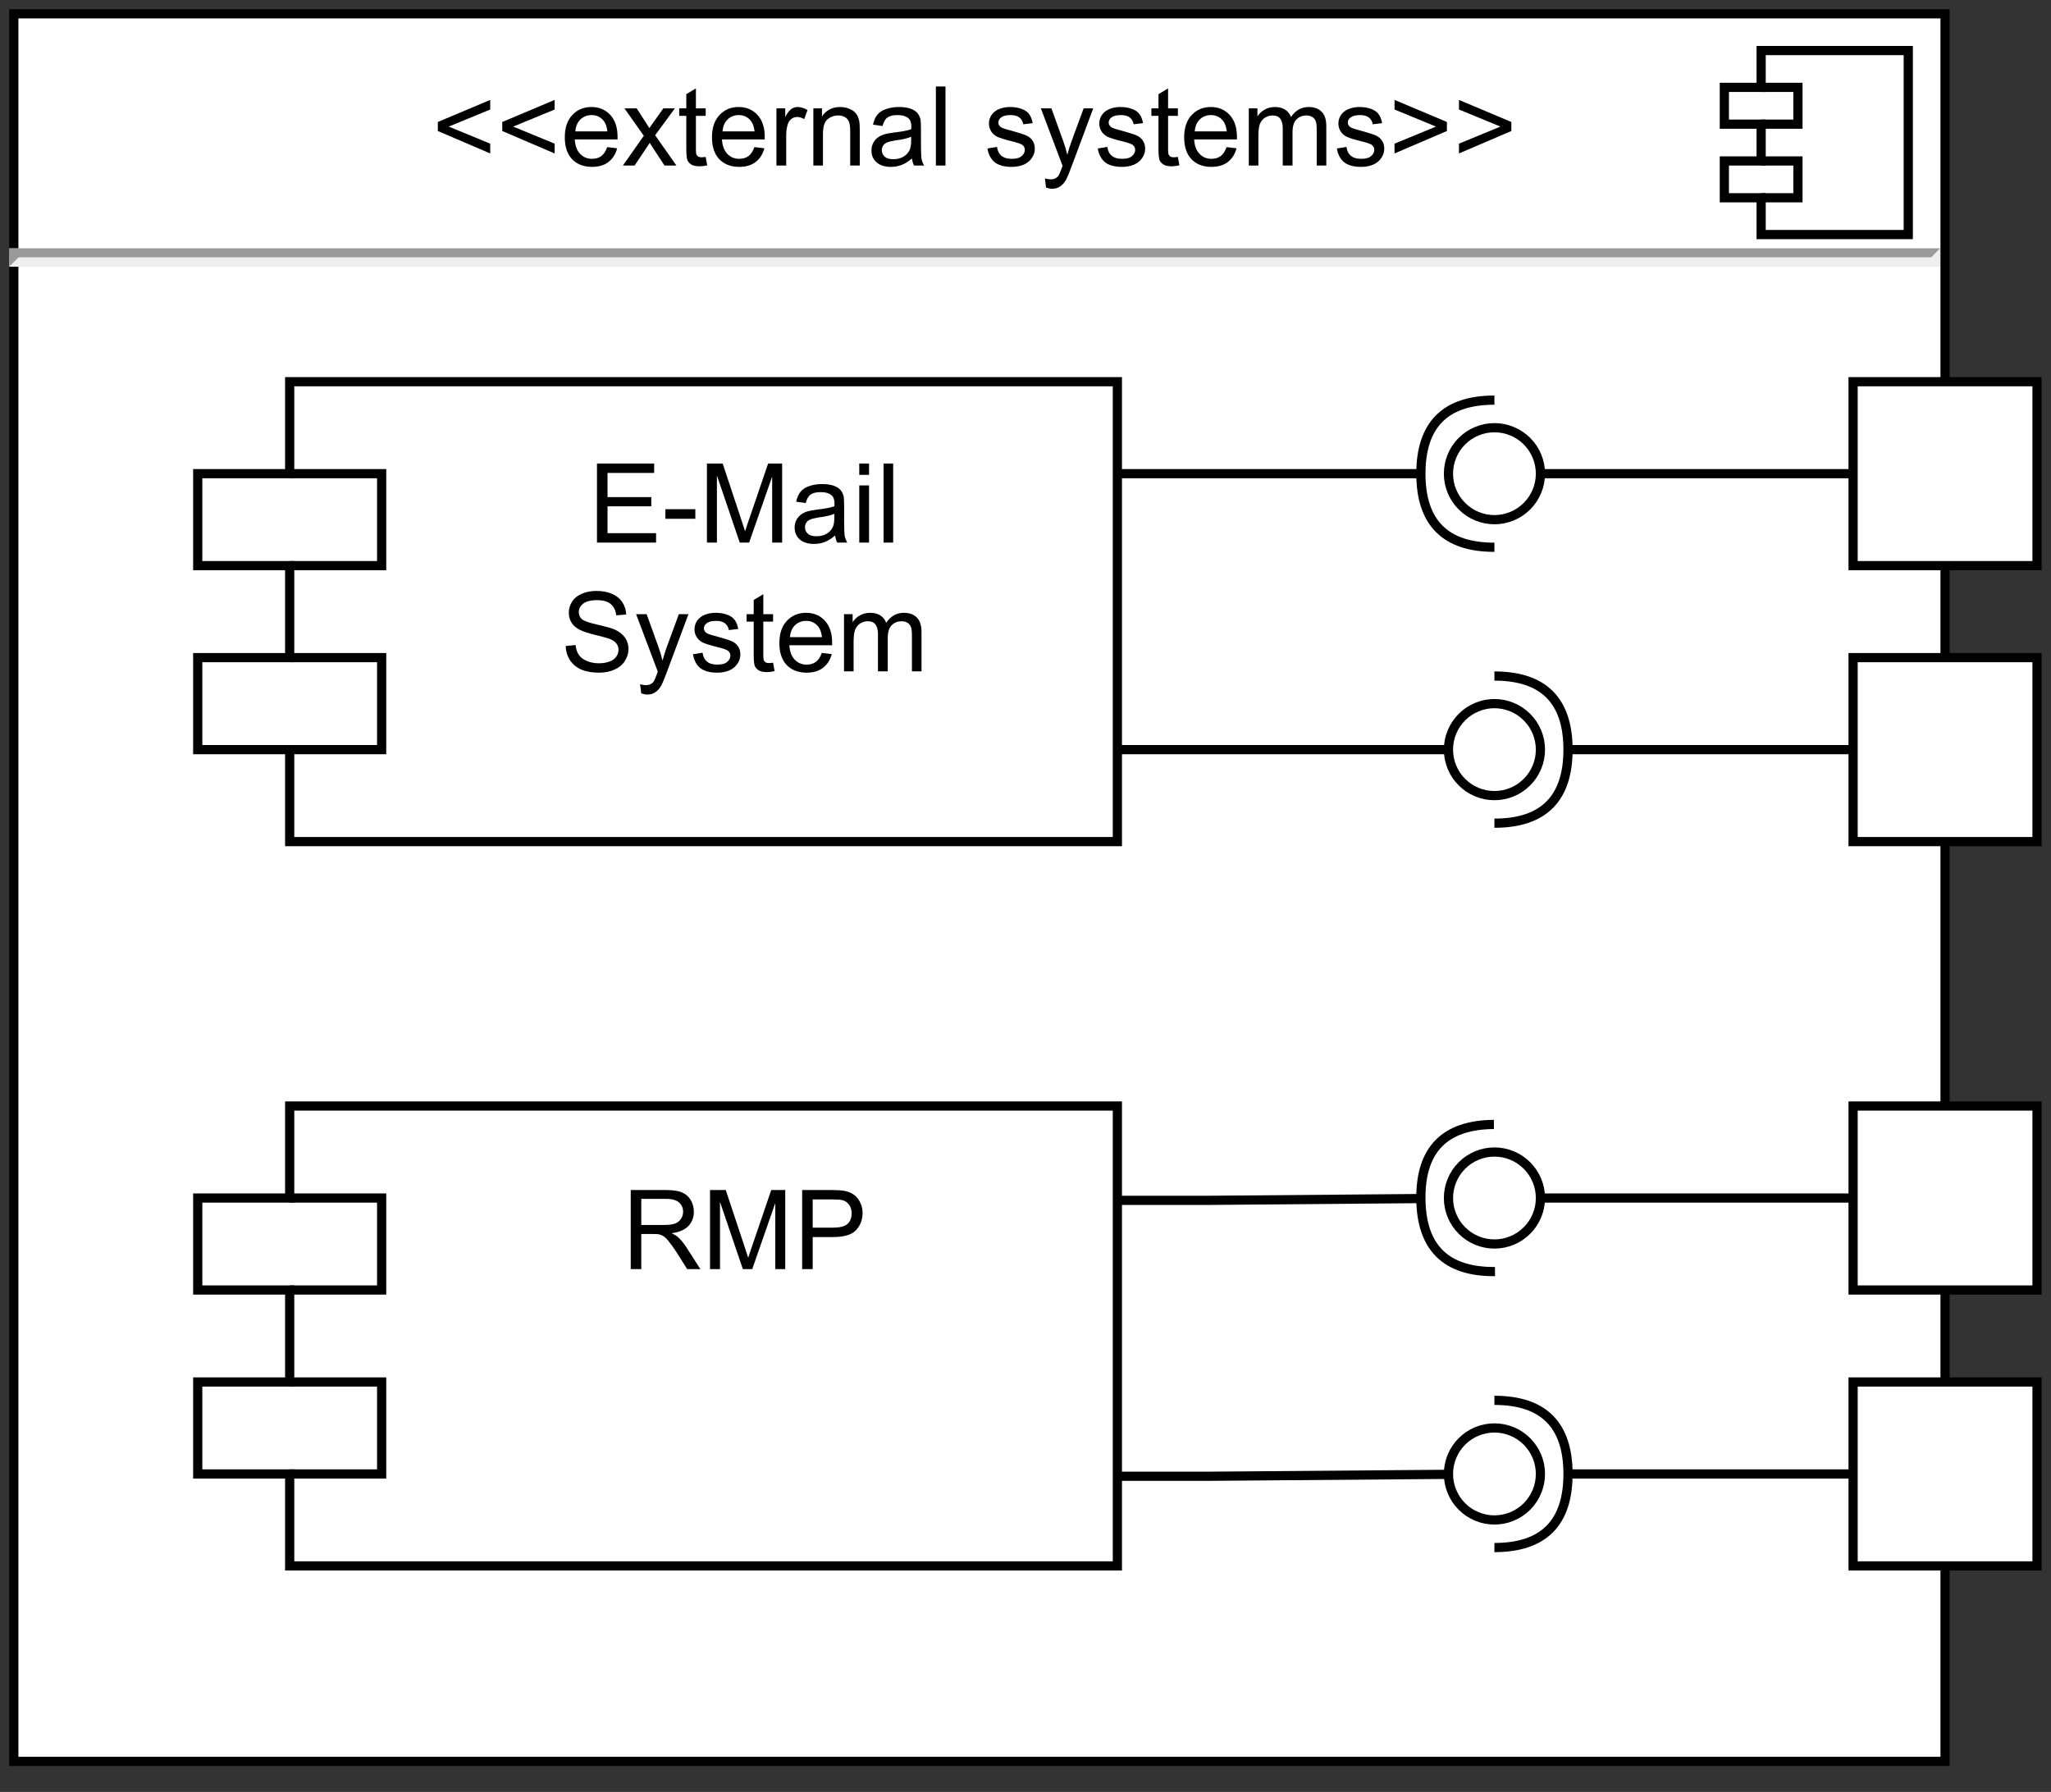 <?xml version="1.0" encoding="UTF-8" standalone="no"?>
<svg 
   width="167.04pt"
   height="145.92pt"
   viewBox="0 0 167.04 145.92"
   version="1.1"
   id="svg227"
   xmlns:xlink="http://www.w3.org/1999/xlink"
   xmlns="http://www.w3.org/2000/svg"
   xmlns:svg="http://www.w3.org/2000/svg" content="%3Cmxfile%20host%3D%22app.diagrams.net%22%20modified%3D%222024-01-05T20%3A34%3A56.061Z%22%20agent%3D%22Mozilla%2F5.0%20(X11%3B%20Linux%20x86_64)%20AppleWebKit%2F537.36%20(KHTML%2C%20like%20Gecko)%20Chrome%2F120.0.0.0%20Safari%2F537.36%22%20etag%3D%22hihdWule4SpcJkBmGmkL%22%20version%3D%2222.1.17%22%20type%3D%22device%22%3E%20%20%20%3Cdiagram%20name%3D%22ExternalSystems%22%20id%3D%22wV3YxaSbF1yN8p7fpMe3%22%3E%20%20%20%20%20%3CmxGraphModel%20dx%3D%223061%22%20dy%3D%224492%22%20grid%3D%221%22%20gridSize%3D%2210%22%20guides%3D%221%22%20tooltips%3D%221%22%20connect%3D%221%22%20arrows%3D%221%22%20fold%3D%221%22%20page%3D%220%22%20pageScale%3D%221%22%20pageWidth%3D%22827%22%20pageHeight%3D%221169%22%20math%3D%220%22%20shadow%3D%220%22%3E%20%20%20%20%20%20%20%3Croot%3E%20%20%20%20%20%20%20%20%20%3CmxCell%20id%3D%22YeCNBaTW9B_k-ZRJc_-8-0%22%20%2F%3E%20%20%20%20%20%20%20%20%20%3CmxCell%20id%3D%22YeCNBaTW9B_k-ZRJc_-8-1%22%20parent%3D%22YeCNBaTW9B_k-ZRJc_-8-0%22%20%2F%3E%20%20%20%20%20%20%20%20%20%3CmxCell%20id%3D%22YeCNBaTW9B_k-ZRJc_-8-2%22%20value%3D%22%26lt%3Bp%20style%3D%26quot%3Bmargin%3A0px%3Bmargin-top%3A6px%3Btext-align%3Acenter%3B%26quot%3B%26gt%3B%26amp%3Blt%3B%26amp%3Blt%3Bexternal%20systems%26amp%3Bgt%3B%26amp%3Bgt%3B%26lt%3B%2Fp%26gt%3B%26lt%3Bhr%26gt%3B%26lt%3Bp%20style%3D%26quot%3Bmargin%3A0px%3Bmargin-left%3A8px%3B%26quot%3B%26gt%3B%26lt%3Bbr%26gt%3B%26lt%3B%2Fp%26gt%3B%22%20style%3D%22align%3Dleft%3Boverflow%3Dfill%3Bhtml%3D1%3BdropTarget%3D0%3BwhiteSpace%3Dwrap%3B%22%20vertex%3D%221%22%20parent%3D%22YeCNBaTW9B_k-ZRJc_-8-1%22%3E%20%20%20%20%20%20%20%20%20%20%20%3CmxGeometry%20x%3D%22-770%22%20y%3D%22-1740%22%20width%3D%22210%22%20height%3D%22190%22%20as%3D%22geometry%22%20%2F%3E%20%20%20%20%20%20%20%20%20%3C%2FmxCell%3E%20%20%20%20%20%20%20%20%20%3CmxCell%20id%3D%22YeCNBaTW9B_k-ZRJc_-8-3%22%20value%3D%22%22%20style%3D%22shape%3Dcomponent%3BjettyWidth%3D8%3BjettyHeight%3D4%3B%22%20vertex%3D%221%22%20parent%3D%22YeCNBaTW9B_k-ZRJc_-8-2%22%3E%20%20%20%20%20%20%20%20%20%20%20%3CmxGeometry%20x%3D%221%22%20width%3D%2220%22%20height%3D%2220%22%20relative%3D%221%22%20as%3D%22geometry%22%3E%20%20%20%20%20%20%20%20%20%20%20%20%20%3CmxPoint%20x%3D%22-24%22%20y%3D%224%22%20as%3D%22offset%22%20%2F%3E%20%20%20%20%20%20%20%20%20%20%20%3C%2FmxGeometry%3E%20%20%20%20%20%20%20%20%20%3C%2FmxCell%3E%20%20%20%20%20%20%20%20%20%3CmxCell%20id%3D%22YeCNBaTW9B_k-ZRJc_-8-4%22%20value%3D%22RMP%22%20style%3D%22shape%3Dmodule%3Balign%3Dleft%3BspacingLeft%3D20%3Balign%3Dcenter%3BverticalAlign%3Dtop%3BwhiteSpace%3Dwrap%3Bhtml%3D1%3B%22%20vertex%3D%221%22%20parent%3D%22YeCNBaTW9B_k-ZRJc_-8-1%22%3E%20%20%20%20%20%20%20%20%20%20%20%3CmxGeometry%20x%3D%22-750%22%20y%3D%22-1621.25%22%20width%3D%22100%22%20height%3D%2250%22%20as%3D%22geometry%22%20%2F%3E%20%20%20%20%20%20%20%20%20%3C%2FmxCell%3E%20%20%20%20%20%20%20%20%20%3CmxCell%20id%3D%22YeCNBaTW9B_k-ZRJc_-8-5%22%20value%3D%22E-Mail%20%26lt%3Bbr%26gt%3BSystem%22%20style%3D%22shape%3Dmodule%3Balign%3Dleft%3BspacingLeft%3D20%3Balign%3Dcenter%3BverticalAlign%3Dtop%3BwhiteSpace%3Dwrap%3Bhtml%3D1%3B%22%20vertex%3D%221%22%20parent%3D%22YeCNBaTW9B_k-ZRJc_-8-1%22%3E%20%20%20%20%20%20%20%20%20%20%20%3CmxGeometry%20x%3D%22-750%22%20y%3D%22-1700%22%20width%3D%22100%22%20height%3D%2250%22%20as%3D%22geometry%22%20%2F%3E%20%20%20%20%20%20%20%20%20%3C%2FmxCell%3E%20%20%20%20%20%20%20%20%20%3CmxCell%20id%3D%22YeCNBaTW9B_k-ZRJc_-8-6%22%20value%3D%22%22%20style%3D%22rounded%3D0%3BwhiteSpace%3Dwrap%3Bhtml%3D1%3B%22%20vertex%3D%221%22%20parent%3D%22YeCNBaTW9B_k-ZRJc_-8-1%22%3E%20%20%20%20%20%20%20%20%20%20%20%3CmxGeometry%20x%3D%22-570%22%20y%3D%22-1621.25%22%20width%3D%2220%22%20height%3D%2220%22%20as%3D%22geometry%22%20%2F%3E%20%20%20%20%20%20%20%20%20%3C%2FmxCell%3E%20%20%20%20%20%20%20%20%20%3CmxCell%20id%3D%22YeCNBaTW9B_k-ZRJc_-8-7%22%20value%3D%22%22%20style%3D%22rounded%3D0%3BwhiteSpace%3Dwrap%3Bhtml%3D1%3B%22%20vertex%3D%221%22%20parent%3D%22YeCNBaTW9B_k-ZRJc_-8-1%22%3E%20%20%20%20%20%20%20%20%20%20%20%3CmxGeometry%20x%3D%22-570%22%20y%3D%22-1700%22%20width%3D%2220%22%20height%3D%2220%22%20as%3D%22geometry%22%20%2F%3E%20%20%20%20%20%20%20%20%20%3C%2FmxCell%3E%20%20%20%20%20%20%20%20%20%3CmxCell%20id%3D%22YeCNBaTW9B_k-ZRJc_-8-8%22%20value%3D%22%22%20style%3D%22rounded%3D0%3BorthogonalLoop%3D1%3BjettySize%3Dauto%3Bhtml%3D1%3BendArrow%3DhalfCircle%3BendFill%3D0%3BendSize%3D6%3BstrokeWidth%3D1%3Bsketch%3D0%3BedgeStyle%3DorthogonalEdgeStyle%3B%22%20edge%3D%221%22%20parent%3D%22YeCNBaTW9B_k-ZRJc_-8-1%22%20source%3D%22YeCNBaTW9B_k-ZRJc_-8-5%22%20target%3D%22YeCNBaTW9B_k-ZRJc_-8-10%22%3E%20%20%20%20%20%20%20%20%20%20%20%3CmxGeometry%20relative%3D%221%22%20as%3D%22geometry%22%3E%20%20%20%20%20%20%20%20%20%20%20%20%20%3CmxPoint%20x%3D%22-580%22%20y%3D%22-1675%22%20as%3D%22sourcePoint%22%20%2F%3E%20%20%20%20%20%20%20%20%20%20%20%20%20%3CArray%20as%3D%22points%22%3E%20%20%20%20%20%20%20%20%20%20%20%20%20%20%20%3CmxPoint%20x%3D%22-640%22%20y%3D%22-1690%22%20%2F%3E%20%20%20%20%20%20%20%20%20%20%20%20%20%20%20%3CmxPoint%20x%3D%22-640%22%20y%3D%22-1690%22%20%2F%3E%20%20%20%20%20%20%20%20%20%20%20%20%20%3C%2FArray%3E%20%20%20%20%20%20%20%20%20%20%20%3C%2FmxGeometry%3E%20%20%20%20%20%20%20%20%20%3C%2FmxCell%3E%20%20%20%20%20%20%20%20%20%3CmxCell%20id%3D%22YeCNBaTW9B_k-ZRJc_-8-9%22%20value%3D%22%22%20style%3D%22rounded%3D0%3BorthogonalLoop%3D1%3BjettySize%3Dauto%3Bhtml%3D1%3BendArrow%3Doval%3BendFill%3D0%3Bsketch%3D0%3BsourcePerimeterSpacing%3D0%3BtargetPerimeterSpacing%3D0%3BendSize%3D10%3B%22%20edge%3D%221%22%20parent%3D%22YeCNBaTW9B_k-ZRJc_-8-1%22%20source%3D%22YeCNBaTW9B_k-ZRJc_-8-7%22%20target%3D%22YeCNBaTW9B_k-ZRJc_-8-10%22%3E%20%20%20%20%20%20%20%20%20%20%20%3CmxGeometry%20relative%3D%221%22%20as%3D%22geometry%22%3E%20%20%20%20%20%20%20%20%20%20%20%20%20%3CmxPoint%20x%3D%22-620%22%20y%3D%22-1675%22%20as%3D%22sourcePoint%22%20%2F%3E%20%20%20%20%20%20%20%20%20%20%20%3C%2FmxGeometry%3E%20%20%20%20%20%20%20%20%20%3C%2FmxCell%3E%20%20%20%20%20%20%20%20%20%3CmxCell%20id%3D%22YeCNBaTW9B_k-ZRJc_-8-10%22%20value%3D%22%22%20style%3D%22ellipse%3BwhiteSpace%3Dwrap%3Bhtml%3D1%3Balign%3Dcenter%3Baspect%3Dfixed%3BfillColor%3Dnone%3BstrokeColor%3Dnone%3Bresizable%3D0%3Bperimeter%3DcenterPerimeter%3Brotatable%3D0%3BallowArrows%3D0%3Bpoints%3D%5B%5D%3BoutlineConnect%3D1%3B%22%20vertex%3D%221%22%20parent%3D%22YeCNBaTW9B_k-ZRJc_-8-1%22%3E%20%20%20%20%20%20%20%20%20%20%20%3CmxGeometry%20x%3D%22-614%22%20y%3D%22-1695%22%20width%3D%2210%22%20height%3D%2210%22%20as%3D%22geometry%22%20%2F%3E%20%20%20%20%20%20%20%20%20%3C%2FmxCell%3E%20%20%20%20%20%20%20%20%20%3CmxCell%20id%3D%22YeCNBaTW9B_k-ZRJc_-8-11%22%20value%3D%22%22%20style%3D%22rounded%3D0%3BwhiteSpace%3Dwrap%3Bhtml%3D1%3B%22%20vertex%3D%221%22%20parent%3D%22YeCNBaTW9B_k-ZRJc_-8-1%22%3E%20%20%20%20%20%20%20%20%20%20%20%3CmxGeometry%20x%3D%22-570%22%20y%3D%22-1670%22%20width%3D%2220%22%20height%3D%2220%22%20as%3D%22geometry%22%20%2F%3E%20%20%20%20%20%20%20%20%20%3C%2FmxCell%3E%20%20%20%20%20%20%20%20%20%3CmxCell%20id%3D%22YeCNBaTW9B_k-ZRJc_-8-12%22%20value%3D%22%22%20style%3D%22rounded%3D0%3BwhiteSpace%3Dwrap%3Bhtml%3D1%3B%22%20vertex%3D%221%22%20parent%3D%22YeCNBaTW9B_k-ZRJc_-8-1%22%3E%20%20%20%20%20%20%20%20%20%20%20%3CmxGeometry%20x%3D%22-570%22%20y%3D%22-1591.25%22%20width%3D%2220%22%20height%3D%2220%22%20as%3D%22geometry%22%20%2F%3E%20%20%20%20%20%20%20%20%20%3C%2FmxCell%3E%20%20%20%20%20%20%20%20%20%3CmxCell%20id%3D%22YeCNBaTW9B_k-ZRJc_-8-13%22%20value%3D%22%22%20style%3D%22rounded%3D0%3BorthogonalLoop%3D1%3BjettySize%3Dauto%3Bhtml%3D1%3BendArrow%3DhalfCircle%3BendFill%3D0%3BendSize%3D6%3BstrokeWidth%3D1%3Bsketch%3D0%3B%22%20edge%3D%221%22%20parent%3D%22YeCNBaTW9B_k-ZRJc_-8-1%22%20source%3D%22YeCNBaTW9B_k-ZRJc_-8-11%22%20target%3D%22YeCNBaTW9B_k-ZRJc_-8-15%22%3E%20%20%20%20%20%20%20%20%20%20%20%3CmxGeometry%20relative%3D%221%22%20as%3D%22geometry%22%3E%20%20%20%20%20%20%20%20%20%20%20%20%20%3CmxPoint%20x%3D%22-579%22%20y%3D%22-1660%22%20as%3D%22sourcePoint%22%20%2F%3E%20%20%20%20%20%20%20%20%20%20%20%3C%2FmxGeometry%3E%20%20%20%20%20%20%20%20%20%3C%2FmxCell%3E%20%20%20%20%20%20%20%20%20%3CmxCell%20id%3D%22YeCNBaTW9B_k-ZRJc_-8-14%22%20value%3D%22%22%20style%3D%22rounded%3D0%3BorthogonalLoop%3D1%3BjettySize%3Dauto%3Bhtml%3D1%3BendArrow%3Doval%3BendFill%3D0%3Bsketch%3D0%3BsourcePerimeterSpacing%3D0%3BtargetPerimeterSpacing%3D0%3BendSize%3D10%3BedgeStyle%3DorthogonalEdgeStyle%3B%22%20edge%3D%221%22%20parent%3D%22YeCNBaTW9B_k-ZRJc_-8-1%22%20source%3D%22YeCNBaTW9B_k-ZRJc_-8-5%22%20target%3D%22YeCNBaTW9B_k-ZRJc_-8-15%22%3E%20%20%20%20%20%20%20%20%20%20%20%3CmxGeometry%20relative%3D%221%22%20as%3D%22geometry%22%3E%20%20%20%20%20%20%20%20%20%20%20%20%20%3CmxPoint%20x%3D%22-619%22%20y%3D%22-1660%22%20as%3D%22sourcePoint%22%20%2F%3E%20%20%20%20%20%20%20%20%20%20%20%20%20%3CArray%20as%3D%22points%22%3E%20%20%20%20%20%20%20%20%20%20%20%20%20%20%20%3CmxPoint%20x%3D%22-640%22%20y%3D%22-1660%22%20%2F%3E%20%20%20%20%20%20%20%20%20%20%20%20%20%20%20%3CmxPoint%20x%3D%22-640%22%20y%3D%22-1660%22%20%2F%3E%20%20%20%20%20%20%20%20%20%20%20%20%20%3C%2FArray%3E%20%20%20%20%20%20%20%20%20%20%20%3C%2FmxGeometry%3E%20%20%20%20%20%20%20%20%20%3C%2FmxCell%3E%20%20%20%20%20%20%20%20%20%3CmxCell%20id%3D%22YeCNBaTW9B_k-ZRJc_-8-15%22%20value%3D%22%22%20style%3D%22ellipse%3BwhiteSpace%3Dwrap%3Bhtml%3D1%3Balign%3Dcenter%3Baspect%3Dfixed%3BfillColor%3Dnone%3BstrokeColor%3Dnone%3Bresizable%3D0%3Bperimeter%3DcenterPerimeter%3Brotatable%3D0%3BallowArrows%3D0%3Bpoints%3D%5B%5D%3BoutlineConnect%3D1%3B%22%20vertex%3D%221%22%20parent%3D%22YeCNBaTW9B_k-ZRJc_-8-1%22%3E%20%20%20%20%20%20%20%20%20%20%20%3CmxGeometry%20x%3D%22-614%22%20y%3D%22-1665%22%20width%3D%2210%22%20height%3D%2210%22%20as%3D%22geometry%22%20%2F%3E%20%20%20%20%20%20%20%20%20%3C%2FmxCell%3E%20%20%20%20%20%20%20%20%20%3CmxCell%20id%3D%22YeCNBaTW9B_k-ZRJc_-8-16%22%20value%3D%22%22%20style%3D%22rounded%3D0%3BorthogonalLoop%3D1%3BjettySize%3Dauto%3Bhtml%3D1%3BendArrow%3DhalfCircle%3BendFill%3D0%3BendSize%3D6%3BstrokeWidth%3D1%3Bsketch%3D0%3BedgeStyle%3DorthogonalEdgeStyle%3B%22%20edge%3D%221%22%20parent%3D%22YeCNBaTW9B_k-ZRJc_-8-1%22%20source%3D%22YeCNBaTW9B_k-ZRJc_-8-4%22%20target%3D%22YeCNBaTW9B_k-ZRJc_-8-18%22%3E%20%20%20%20%20%20%20%20%20%20%20%3CmxGeometry%20relative%3D%221%22%20as%3D%22geometry%22%3E%20%20%20%20%20%20%20%20%20%20%20%20%20%3CmxPoint%20x%3D%22-579%22%20y%3D%22-1611%22%20as%3D%22sourcePoint%22%20%2F%3E%20%20%20%20%20%20%20%20%20%20%20%20%20%3CArray%20as%3D%22points%22%3E%20%20%20%20%20%20%20%20%20%20%20%20%20%20%20%3CmxPoint%20x%3D%22-640%22%20y%3D%22-1611%22%20%2F%3E%20%20%20%20%20%20%20%20%20%20%20%20%20%20%20%3CmxPoint%20x%3D%22-640%22%20y%3D%22-1611%22%20%2F%3E%20%20%20%20%20%20%20%20%20%20%20%20%20%3C%2FArray%3E%20%20%20%20%20%20%20%20%20%20%20%3C%2FmxGeometry%3E%20%20%20%20%20%20%20%20%20%3C%2FmxCell%3E%20%20%20%20%20%20%20%20%20%3CmxCell%20id%3D%22YeCNBaTW9B_k-ZRJc_-8-17%22%20value%3D%22%22%20style%3D%22rounded%3D0%3BorthogonalLoop%3D1%3BjettySize%3Dauto%3Bhtml%3D1%3BendArrow%3Doval%3BendFill%3D0%3Bsketch%3D0%3BsourcePerimeterSpacing%3D0%3BtargetPerimeterSpacing%3D0%3BendSize%3D10%3B%22%20edge%3D%221%22%20parent%3D%22YeCNBaTW9B_k-ZRJc_-8-1%22%20source%3D%22YeCNBaTW9B_k-ZRJc_-8-6%22%20target%3D%22YeCNBaTW9B_k-ZRJc_-8-18%22%3E%20%20%20%20%20%20%20%20%20%20%20%3CmxGeometry%20relative%3D%221%22%20as%3D%22geometry%22%3E%20%20%20%20%20%20%20%20%20%20%20%20%20%3CmxPoint%20x%3D%22-619%22%20y%3D%22-1611%22%20as%3D%22sourcePoint%22%20%2F%3E%20%20%20%20%20%20%20%20%20%20%20%3C%2FmxGeometry%3E%20%20%20%20%20%20%20%20%20%3C%2FmxCell%3E%20%20%20%20%20%20%20%20%20%3CmxCell%20id%3D%22YeCNBaTW9B_k-ZRJc_-8-18%22%20value%3D%22%22%20style%3D%22ellipse%3BwhiteSpace%3Dwrap%3Bhtml%3D1%3Balign%3Dcenter%3Baspect%3Dfixed%3BfillColor%3Dnone%3BstrokeColor%3Dnone%3Bresizable%3D0%3Bperimeter%3DcenterPerimeter%3Brotatable%3D0%3BallowArrows%3D0%3Bpoints%3D%5B%5D%3BoutlineConnect%3D1%3B%22%20vertex%3D%221%22%20parent%3D%22YeCNBaTW9B_k-ZRJc_-8-1%22%3E%20%20%20%20%20%20%20%20%20%20%20%3CmxGeometry%20x%3D%22-614%22%20y%3D%22-1616.25%22%20width%3D%2210%22%20height%3D%2210%22%20as%3D%22geometry%22%20%2F%3E%20%20%20%20%20%20%20%20%20%3C%2FmxCell%3E%20%20%20%20%20%20%20%20%20%3CmxCell%20id%3D%22YeCNBaTW9B_k-ZRJc_-8-19%22%20value%3D%22%22%20style%3D%22rounded%3D0%3BorthogonalLoop%3D1%3BjettySize%3Dauto%3Bhtml%3D1%3BendArrow%3DhalfCircle%3BendFill%3D0%3BendSize%3D6%3BstrokeWidth%3D1%3Bsketch%3D0%3B%22%20edge%3D%221%22%20parent%3D%22YeCNBaTW9B_k-ZRJc_-8-1%22%20source%3D%22YeCNBaTW9B_k-ZRJc_-8-12%22%20target%3D%22YeCNBaTW9B_k-ZRJc_-8-21%22%3E%20%20%20%20%20%20%20%20%20%20%20%3CmxGeometry%20relative%3D%221%22%20as%3D%22geometry%22%3E%20%20%20%20%20%20%20%20%20%20%20%20%20%3CmxPoint%20x%3D%22-579%22%20y%3D%22-1581%22%20as%3D%22sourcePoint%22%20%2F%3E%20%20%20%20%20%20%20%20%20%20%20%3C%2FmxGeometry%3E%20%20%20%20%20%20%20%20%20%3C%2FmxCell%3E%20%20%20%20%20%20%20%20%20%3CmxCell%20id%3D%22YeCNBaTW9B_k-ZRJc_-8-20%22%20value%3D%22%22%20style%3D%22rounded%3D0%3BorthogonalLoop%3D1%3BjettySize%3Dauto%3Bhtml%3D1%3BendArrow%3Doval%3BendFill%3D0%3Bsketch%3D0%3BsourcePerimeterSpacing%3D0%3BtargetPerimeterSpacing%3D0%3BendSize%3D10%3BedgeStyle%3DorthogonalEdgeStyle%3B%22%20edge%3D%221%22%20parent%3D%22YeCNBaTW9B_k-ZRJc_-8-1%22%20source%3D%22YeCNBaTW9B_k-ZRJc_-8-4%22%20target%3D%22YeCNBaTW9B_k-ZRJc_-8-21%22%3E%20%20%20%20%20%20%20%20%20%20%20%3CmxGeometry%20relative%3D%221%22%20as%3D%22geometry%22%3E%20%20%20%20%20%20%20%20%20%20%20%20%20%3CmxPoint%20x%3D%22-619%22%20y%3D%22-1581%22%20as%3D%22sourcePoint%22%20%2F%3E%20%20%20%20%20%20%20%20%20%20%20%20%20%3CArray%20as%3D%22points%22%3E%20%20%20%20%20%20%20%20%20%20%20%20%20%20%20%3CmxPoint%20x%3D%22-640%22%20y%3D%22-1581%22%20%2F%3E%20%20%20%20%20%20%20%20%20%20%20%20%20%20%20%3CmxPoint%20x%3D%22-640%22%20y%3D%22-1581%22%20%2F%3E%20%20%20%20%20%20%20%20%20%20%20%20%20%3C%2FArray%3E%20%20%20%20%20%20%20%20%20%20%20%3C%2FmxGeometry%3E%20%20%20%20%20%20%20%20%20%3C%2FmxCell%3E%20%20%20%20%20%20%20%20%20%3CmxCell%20id%3D%22YeCNBaTW9B_k-ZRJc_-8-21%22%20value%3D%22%22%20style%3D%22ellipse%3BwhiteSpace%3Dwrap%3Bhtml%3D1%3Balign%3Dcenter%3Baspect%3Dfixed%3BfillColor%3Dnone%3BstrokeColor%3Dnone%3Bresizable%3D0%3Bperimeter%3DcenterPerimeter%3Brotatable%3D0%3BallowArrows%3D0%3Bpoints%3D%5B%5D%3BoutlineConnect%3D1%3B%22%20vertex%3D%221%22%20parent%3D%22YeCNBaTW9B_k-ZRJc_-8-1%22%3E%20%20%20%20%20%20%20%20%20%20%20%3CmxGeometry%20x%3D%22-614%22%20y%3D%22-1586.25%22%20width%3D%2210%22%20height%3D%2210%22%20as%3D%22geometry%22%20%2F%3E%20%20%20%20%20%20%20%20%20%3C%2FmxCell%3E%20%20%20%20%20%20%20%3C%2Froot%3E%20%20%20%20%20%3C%2FmxGraphModel%3E%20%20%20%3C%2Fdiagram%3E%20%3C%2Fmxfile%3E%20">
  <rect x="0" y="0" width="167.04" height="145.92" fill="#333333" stroke="none"/>
  <defs
     id="defs77">
    <g
       id="g63">
      <g
         id="glyph-0-0">
        <path
           d="M 1.125 0 L 1.125 -5.609 L 5.609 -5.609 L 5.609 0 Z M 1.266 -0.141 L 5.469 -0.141 L 5.469 -5.469 L 1.266 -5.469 Z M 1.266 -0.141 "
           id="path2" />
      </g>
      <g
         id="glyph-0-1">
        <path
           d="M 0.484 -2.812 L 0.484 -3.547 L 4.75 -5.344 L 4.75 -4.562 L 1.375 -3.172 L 4.75 -1.781 L 4.75 -0.984 Z M 0.484 -2.812 "
           id="path5" />
      </g>
      <g
         id="glyph-0-2">
        <path
           d="M 3.781 -1.5 L 4.594 -1.406 C 4.469 -0.926 4.227 -0.551 3.875 -0.281 C 3.531 -0.02 3.086 0.109 2.547 0.109 C 1.867 0.109 1.328 -0.098 0.922 -0.516 C 0.523 -0.941 0.328 -1.535 0.328 -2.297 C 0.328 -3.078 0.531 -3.68 0.938 -4.109 C 1.344 -4.547 1.863 -4.766 2.5 -4.766 C 3.125 -4.766 3.633 -4.551 4.031 -4.125 C 4.426 -3.695 4.625 -3.102 4.625 -2.344 C 4.625 -2.289 4.625 -2.219 4.625 -2.125 L 1.141 -2.125 C 1.172 -1.613 1.316 -1.223 1.578 -0.953 C 1.836 -0.68 2.16 -0.547 2.547 -0.547 C 2.836 -0.547 3.086 -0.617 3.297 -0.766 C 3.504 -0.922 3.664 -1.164 3.781 -1.5 Z M 1.188 -2.781 L 3.797 -2.781 C 3.754 -3.164 3.648 -3.457 3.484 -3.656 C 3.234 -3.957 2.91 -4.109 2.516 -4.109 C 2.148 -4.109 1.844 -3.988 1.594 -3.75 C 1.352 -3.508 1.219 -3.188 1.188 -2.781 Z M 1.188 -2.781 "
           id="path8" />
      </g>
      <g
         id="glyph-0-3">
        <path
           d="M 0.062 0 L 1.766 -2.422 L 0.188 -4.656 L 1.188 -4.656 L 1.891 -3.562 C 2.023 -3.352 2.133 -3.18 2.219 -3.047 C 2.344 -3.234 2.461 -3.406 2.578 -3.562 L 3.359 -4.656 L 4.297 -4.656 L 2.688 -2.469 L 4.422 0 L 3.453 0 L 2.5 -1.453 L 2.25 -1.844 L 1.016 0 Z M 0.062 0 "
           id="path11" />
      </g>
      <g
         id="glyph-0-4">
        <path
           d="M 2.312 -0.703 L 2.438 -0.016 C 2.207 0.035 2.004 0.062 1.828 0.062 C 1.547 0.062 1.328 0.02 1.172 -0.062 C 1.016 -0.156 0.898 -0.273 0.828 -0.422 C 0.766 -0.578 0.734 -0.891 0.734 -1.359 L 0.734 -4.047 L 0.156 -4.047 L 0.156 -4.656 L 0.734 -4.656 L 0.734 -5.812 L 1.516 -6.281 L 1.516 -4.656 L 2.312 -4.656 L 2.312 -4.047 L 1.516 -4.047 L 1.516 -1.328 C 1.516 -1.098 1.531 -0.953 1.562 -0.891 C 1.594 -0.828 1.641 -0.773 1.703 -0.734 C 1.766 -0.691 1.852 -0.672 1.969 -0.672 C 2.051 -0.672 2.164 -0.68 2.312 -0.703 Z M 2.312 -0.703 "
           id="path14" />
      </g>
      <g
         id="glyph-0-5">
        <path
           d="M 0.578 0 L 0.578 -4.656 L 1.297 -4.656 L 1.297 -3.953 C 1.473 -4.285 1.641 -4.504 1.797 -4.609 C 1.953 -4.711 2.117 -4.766 2.297 -4.766 C 2.566 -4.766 2.836 -4.68 3.109 -4.516 L 2.844 -3.781 C 2.645 -3.895 2.453 -3.953 2.266 -3.953 C 2.086 -3.953 1.93 -3.898 1.797 -3.797 C 1.66 -3.691 1.562 -3.547 1.5 -3.359 C 1.414 -3.078 1.375 -2.77 1.375 -2.438 L 1.375 0 Z M 0.578 0 "
           id="path17" />
      </g>
      <g
         id="glyph-0-6">
        <path
           d="M 0.594 0 L 0.594 -4.656 L 1.297 -4.656 L 1.297 -4 C 1.641 -4.508 2.133 -4.766 2.781 -4.766 C 3.062 -4.766 3.316 -4.711 3.547 -4.609 C 3.785 -4.516 3.961 -4.383 4.078 -4.219 C 4.203 -4.051 4.285 -3.852 4.328 -3.625 C 4.359 -3.477 4.375 -3.223 4.375 -2.859 L 4.375 0 L 3.594 0 L 3.594 -2.828 C 3.594 -3.148 3.562 -3.391 3.5 -3.547 C 3.438 -3.711 3.328 -3.844 3.172 -3.938 C 3.016 -4.031 2.832 -4.078 2.625 -4.078 C 2.281 -4.078 1.984 -3.969 1.734 -3.75 C 1.492 -3.539 1.375 -3.141 1.375 -2.547 L 1.375 0 Z M 0.594 0 "
           id="path20" />
      </g>
      <g
         id="glyph-0-7">
        <path
           d="M 3.625 -0.578 C 3.332 -0.328 3.051 -0.148 2.781 -0.047 C 2.508 0.055 2.223 0.109 1.922 0.109 C 1.41 0.109 1.016 -0.016 0.734 -0.266 C 0.461 -0.516 0.328 -0.836 0.328 -1.234 C 0.328 -1.461 0.379 -1.672 0.484 -1.859 C 0.586 -2.047 0.723 -2.195 0.891 -2.312 C 1.055 -2.426 1.242 -2.508 1.453 -2.562 C 1.609 -2.602 1.844 -2.645 2.156 -2.688 C 2.789 -2.758 3.258 -2.848 3.562 -2.953 C 3.57 -3.066 3.578 -3.133 3.578 -3.156 C 3.578 -3.477 3.5 -3.707 3.344 -3.844 C 3.145 -4.02 2.848 -4.109 2.453 -4.109 C 2.078 -4.109 1.801 -4.039 1.625 -3.906 C 1.445 -3.781 1.316 -3.551 1.234 -3.219 L 0.453 -3.328 C 0.523 -3.66 0.641 -3.926 0.797 -4.125 C 0.961 -4.332 1.195 -4.488 1.5 -4.594 C 1.812 -4.707 2.164 -4.766 2.562 -4.766 C 2.957 -4.766 3.281 -4.719 3.531 -4.625 C 3.781 -4.531 3.961 -4.41 4.078 -4.266 C 4.191 -4.129 4.273 -3.953 4.328 -3.734 C 4.348 -3.598 4.359 -3.352 4.359 -3 L 4.359 -1.953 C 4.359 -1.211 4.375 -0.742 4.406 -0.547 C 4.445 -0.359 4.516 -0.176 4.609 0 L 3.797 0 C 3.711 -0.164 3.656 -0.359 3.625 -0.578 Z M 3.562 -2.344 C 3.281 -2.219 2.852 -2.117 2.281 -2.047 C 1.957 -1.992 1.727 -1.938 1.594 -1.875 C 1.457 -1.82 1.352 -1.738 1.281 -1.625 C 1.207 -1.508 1.172 -1.383 1.172 -1.25 C 1.172 -1.039 1.25 -0.863 1.406 -0.719 C 1.562 -0.582 1.797 -0.516 2.109 -0.516 C 2.41 -0.516 2.676 -0.578 2.906 -0.703 C 3.145 -0.836 3.32 -1.023 3.438 -1.266 C 3.52 -1.441 3.562 -1.703 3.562 -2.047 Z M 3.562 -2.344 "
           id="path23" />
      </g>
      <g
         id="glyph-0-8">
        <path
           d="M 0.578 0 L 0.578 -6.438 L 1.359 -6.438 L 1.359 0 Z M 0.578 0 "
           id="path26" />
      </g>
      <g
         id="glyph-0-9" />
      <g
         id="glyph-0-10">
        <path
           d="M 0.281 -1.391 L 1.062 -1.516 C 1.102 -1.203 1.223 -0.961 1.422 -0.797 C 1.617 -0.629 1.898 -0.547 2.266 -0.547 C 2.629 -0.547 2.895 -0.617 3.062 -0.766 C 3.238 -0.91 3.328 -1.082 3.328 -1.281 C 3.328 -1.457 3.25 -1.598 3.094 -1.703 C 2.988 -1.773 2.723 -1.863 2.297 -1.969 C 1.711 -2.113 1.305 -2.238 1.078 -2.344 C 0.859 -2.457 0.691 -2.609 0.578 -2.797 C 0.461 -2.984 0.406 -3.191 0.406 -3.422 C 0.406 -3.629 0.453 -3.82 0.547 -4 C 0.641 -4.176 0.77 -4.32 0.938 -4.438 C 1.062 -4.531 1.227 -4.609 1.438 -4.672 C 1.656 -4.734 1.883 -4.766 2.125 -4.766 C 2.488 -4.766 2.805 -4.711 3.078 -4.609 C 3.359 -4.504 3.562 -4.359 3.688 -4.172 C 3.82 -3.992 3.914 -3.754 3.969 -3.453 L 3.203 -3.359 C 3.16 -3.598 3.055 -3.781 2.891 -3.906 C 2.723 -4.039 2.488 -4.109 2.188 -4.109 C 1.82 -4.109 1.562 -4.047 1.406 -3.922 C 1.25 -3.805 1.172 -3.672 1.172 -3.516 C 1.172 -3.41 1.203 -3.316 1.266 -3.234 C 1.328 -3.148 1.43 -3.082 1.578 -3.031 C 1.648 -3 1.879 -2.93 2.266 -2.828 C 2.828 -2.672 3.219 -2.547 3.438 -2.453 C 3.656 -2.359 3.828 -2.219 3.953 -2.031 C 4.078 -1.852 4.141 -1.633 4.141 -1.375 C 4.141 -1.102 4.062 -0.852 3.906 -0.625 C 3.758 -0.395 3.539 -0.211 3.25 -0.078 C 2.957 0.047 2.629 0.109 2.266 0.109 C 1.66 0.109 1.195 -0.016 0.875 -0.266 C 0.562 -0.523 0.363 -0.898 0.281 -1.391 Z M 0.281 -1.391 "
           id="path30" />
      </g>
      <g
         id="glyph-0-11">
        <path
           d="M 0.562 1.797 L 0.469 1.047 C 0.645 1.098 0.797 1.125 0.922 1.125 C 1.098 1.125 1.238 1.094 1.344 1.031 C 1.445 0.977 1.531 0.898 1.594 0.797 C 1.645 0.711 1.727 0.516 1.844 0.203 C 1.852 0.16 1.875 0.098 1.906 0.016 L 0.141 -4.656 L 1 -4.656 L 1.969 -1.969 C 2.094 -1.625 2.203 -1.258 2.297 -0.875 C 2.391 -1.238 2.5 -1.594 2.625 -1.938 L 3.625 -4.656 L 4.406 -4.656 L 2.641 0.078 C 2.453 0.586 2.305 0.941 2.203 1.141 C 2.055 1.398 1.891 1.586 1.703 1.703 C 1.523 1.828 1.312 1.891 1.062 1.891 C 0.914 1.891 0.75 1.859 0.562 1.797 Z M 0.562 1.797 "
           id="path33" />
      </g>
      <g
         id="glyph-0-12">
        <path
           d="M 0.594 0 L 0.594 -4.656 L 1.297 -4.656 L 1.297 -4 C 1.441 -4.227 1.633 -4.41 1.875 -4.547 C 2.125 -4.691 2.406 -4.766 2.719 -4.766 C 3.062 -4.766 3.344 -4.691 3.562 -4.547 C 3.781 -4.398 3.938 -4.203 4.031 -3.953 C 4.395 -4.492 4.875 -4.766 5.469 -4.766 C 5.926 -4.766 6.281 -4.633 6.531 -4.375 C 6.781 -4.125 6.906 -3.734 6.906 -3.203 L 6.906 0 L 6.125 0 L 6.125 -2.938 C 6.125 -3.25 6.098 -3.473 6.047 -3.609 C 5.992 -3.754 5.898 -3.867 5.766 -3.953 C 5.629 -4.035 5.473 -4.078 5.297 -4.078 C 4.961 -4.078 4.688 -3.969 4.469 -3.75 C 4.258 -3.531 4.156 -3.18 4.156 -2.703 L 4.156 0 L 3.359 0 L 3.359 -3.031 C 3.359 -3.375 3.289 -3.633 3.156 -3.812 C 3.031 -3.988 2.82 -4.078 2.531 -4.078 C 2.312 -4.078 2.109 -4.02 1.922 -3.906 C 1.734 -3.789 1.594 -3.617 1.5 -3.391 C 1.414 -3.16 1.375 -2.836 1.375 -2.422 L 1.375 0 Z M 0.594 0 "
           id="path36" />
      </g>
      <g
         id="glyph-0-13">
        <path
           d="M 4.75 -2.812 L 0.484 -0.984 L 0.484 -1.781 L 3.859 -3.172 L 0.484 -4.562 L 0.484 -5.344 L 4.75 -3.547 Z M 4.75 -2.812 "
           id="path39" />
      </g>
      <g
         id="glyph-0-14">
        <path
           d="M 0.703 0 L 0.703 -6.438 L 3.562 -6.438 C 4.133 -6.438 4.566 -6.375 4.859 -6.25 C 5.16 -6.133 5.398 -5.93 5.578 -5.641 C 5.754 -5.348 5.844 -5.023 5.844 -4.672 C 5.844 -4.211 5.695 -3.828 5.406 -3.516 C 5.113 -3.203 4.656 -3.004 4.031 -2.922 C 4.258 -2.816 4.43 -2.711 4.547 -2.609 C 4.797 -2.379 5.031 -2.094 5.25 -1.75 L 6.375 0 L 5.297 0 L 4.453 -1.344 C 4.203 -1.727 3.992 -2.02 3.828 -2.219 C 3.672 -2.426 3.531 -2.57 3.406 -2.656 C 3.281 -2.738 3.148 -2.797 3.016 -2.828 C 2.922 -2.848 2.766 -2.859 2.547 -2.859 L 1.562 -2.859 L 1.562 0 Z M 1.562 -3.594 L 3.391 -3.594 C 3.773 -3.594 4.078 -3.629 4.297 -3.703 C 4.516 -3.785 4.68 -3.914 4.797 -4.094 C 4.91 -4.27 4.969 -4.461 4.969 -4.672 C 4.969 -4.973 4.859 -5.223 4.641 -5.422 C 4.422 -5.617 4.07 -5.719 3.594 -5.719 L 1.562 -5.719 Z M 1.562 -3.594 "
           id="path42" />
      </g>
      <g
         id="glyph-0-15">
        <path
           d="M 0.672 0 L 0.672 -6.438 L 1.953 -6.438 L 3.469 -1.875 C 3.613 -1.445 3.719 -1.129 3.781 -0.922 C 3.852 -1.16 3.969 -1.504 4.125 -1.953 L 5.656 -6.438 L 6.797 -6.438 L 6.797 0 L 5.984 0 L 5.984 -5.375 L 4.109 0 L 3.344 0 L 1.484 -5.469 L 1.484 0 Z M 0.672 0 "
           id="path45" />
      </g>
      <g
         id="glyph-0-16">
        <path
           d="M 0.688 0 L 0.688 -6.438 L 3.125 -6.438 C 3.551 -6.438 3.875 -6.414 4.094 -6.375 C 4.414 -6.32 4.68 -6.219 4.891 -6.062 C 5.109 -5.914 5.281 -5.707 5.406 -5.438 C 5.539 -5.176 5.609 -4.891 5.609 -4.578 C 5.609 -4.023 5.43 -3.555 5.078 -3.172 C 4.734 -2.797 4.102 -2.609 3.188 -2.609 L 1.547 -2.609 L 1.547 0 Z M 1.547 -3.375 L 3.203 -3.375 C 3.754 -3.375 4.145 -3.473 4.375 -3.672 C 4.602 -3.879 4.719 -4.172 4.719 -4.547 C 4.719 -4.816 4.648 -5.047 4.516 -5.234 C 4.379 -5.422 4.203 -5.547 3.984 -5.609 C 3.836 -5.648 3.57 -5.672 3.188 -5.672 L 1.547 -5.672 Z M 1.547 -3.375 "
           id="path48" />
      </g>
      <g
         id="glyph-0-17">
        <path
           d="M 0.703 0 L 0.703 -6.438 L 5.359 -6.438 L 5.359 -5.672 L 1.562 -5.672 L 1.562 -3.703 L 5.125 -3.703 L 5.125 -2.953 L 1.562 -2.953 L 1.562 -0.766 L 5.516 -0.766 L 5.516 0 Z M 0.703 0 "
           id="path51" />
      </g>
      <g
         id="glyph-0-18">
        <path
           d="M 0.281 -1.938 L 0.281 -2.719 L 2.719 -2.719 L 2.719 -1.938 Z M 0.281 -1.938 "
           id="path54" />
      </g>
      <g
         id="glyph-0-19">
        <path
           d="M 0.594 -5.516 L 0.594 -6.438 L 1.391 -6.438 L 1.391 -5.516 Z M 0.594 0 L 0.594 -4.656 L 1.391 -4.656 L 1.391 0 Z M 0.594 0 "
           id="path57" />
      </g>
      <g
         id="glyph-0-20">
        <path
           d="M 0.406 -2.062 L 1.203 -2.141 C 1.242 -1.816 1.332 -1.551 1.469 -1.344 C 1.613 -1.133 1.832 -0.969 2.125 -0.844 C 2.414 -0.719 2.742 -0.656 3.109 -0.656 C 3.43 -0.656 3.719 -0.703 3.969 -0.797 C 4.219 -0.891 4.398 -1.02 4.516 -1.188 C 4.641 -1.363 4.703 -1.551 4.703 -1.75 C 4.703 -1.945 4.645 -2.117 4.531 -2.266 C 4.414 -2.422 4.223 -2.551 3.953 -2.656 C 3.773 -2.719 3.391 -2.82 2.797 -2.969 C 2.211 -3.113 1.801 -3.25 1.562 -3.375 C 1.25 -3.531 1.02 -3.727 0.875 -3.969 C 0.727 -4.207 0.656 -4.473 0.656 -4.766 C 0.656 -5.086 0.742 -5.391 0.922 -5.672 C 1.109 -5.961 1.379 -6.18 1.734 -6.328 C 2.086 -6.473 2.477 -6.547 2.906 -6.547 C 3.383 -6.547 3.805 -6.469 4.172 -6.312 C 4.535 -6.156 4.816 -5.926 5.016 -5.625 C 5.211 -5.332 5.316 -5 5.328 -4.625 L 4.516 -4.562 C 4.473 -4.969 4.32 -5.273 4.062 -5.484 C 3.812 -5.691 3.441 -5.797 2.953 -5.797 C 2.43 -5.797 2.051 -5.695 1.812 -5.5 C 1.582 -5.312 1.469 -5.086 1.469 -4.828 C 1.469 -4.598 1.551 -4.406 1.719 -4.25 C 1.883 -4.102 2.312 -3.953 3 -3.797 C 3.695 -3.641 4.172 -3.504 4.422 -3.391 C 4.797 -3.211 5.07 -2.988 5.25 -2.719 C 5.426 -2.457 5.516 -2.156 5.516 -1.812 C 5.516 -1.469 5.414 -1.145 5.219 -0.844 C 5.031 -0.539 4.75 -0.305 4.375 -0.141 C 4.008 0.023 3.598 0.109 3.141 0.109 C 2.555 0.109 2.066 0.023 1.672 -0.141 C 1.285 -0.316 0.977 -0.57 0.75 -0.906 C 0.531 -1.25 0.414 -1.633 0.406 -2.062 Z M 0.406 -2.062 "
           id="path60" />
      </g>
    </g>
    <clipPath
       id="clip-0">
      <path
         clip-rule="nonzero"
         d="M 0.75 20 L 158.012 20 L 158.012 21 L 0.75 21 Z M 0.75 20 "
         id="path65" />
    </clipPath>
    <clipPath
       id="clip-1">
      <path
         clip-rule="nonzero"
         d="M 0.75 20 L 158.012 20 L 158.012 22 L 0.75 22 Z M 0.75 20 "
         id="path68" />
    </clipPath>
    <clipPath
       id="clip-2">
      <path
         clip-rule="nonzero"
         d="M 157 20 L 158.012 20 L 158.012 22 L 157 22 Z M 157 20 "
         id="path71" />
    </clipPath>
    <clipPath
       id="clip-3">
      <path
         clip-rule="nonzero"
         d="M 0.75 20 L 2 20 L 2 22 L 0.75 22 Z M 0.75 20 "
         id="path74" />
    </clipPath>
  </defs>
  <path
     fill-rule="nonzero"
     fill="rgb(100%, 100%, 100%)"
     fill-opacity="1"
     stroke-width="1"
     stroke-linecap="butt"
     stroke-linejoin="miter"
     stroke="rgb(0%, 0%, 0%)"
     stroke-opacity="1"
     stroke-miterlimit="4"
     d="M 1.002 1.002 L 210.998 1.002 L 210.998 191 L 1.002 191 Z M 1.002 1.002 "
     transform="matrix(0.749, 0, 0, 0.749, 0.374, 0.374)"
     id="path79" />
  <g
     clip-path="url(#clip-0)"
     id="g83">
    <path
       fill-rule="nonzero"
       fill="#9a9a9a"
       fill-opacity="1"
       d="m 0.75,20.219 h 157.262 v 0.75 H 0.75 Z m 0,0"
       id="path81" />
  </g>
  <g
     clip-path="url(#clip-1)"
     id="g87">
    <path
       fill-rule="nonzero"
       fill="#eeeeee"
       fill-opacity="1"
       d="m 0.75,20.969 h 157.262 v 0.75 H 0.75 Z m 0,0"
       id="path85" />
  </g>
  <g
     clip-path="url(#clip-2)"
     id="g91">
    <path
       fill-rule="nonzero"
       fill="#eeeeee"
       fill-opacity="1"
       d="m 157.266,20.969 v 0.75 h 0.746 v -1.5"
       id="path89" />
  </g>
  <g
     clip-path="url(#clip-3)"
     id="g95">
    <path
       fill-rule="nonzero"
       fill="#9a9a9a"
       fill-opacity="1"
       d="m 0.75,20.219 v 1.5 l 0.746,-0.75 v -0.75"
       id="path93" />
  </g>
  <g
     fill="#000000"
     fill-opacity="1"
     id="g137">
    <use
       xlink:href="#glyph-0-1"
       x="35.174"
       y="13.48"
       id="use97" />
    <use
       xlink:href="#glyph-0-1"
       x="40.422"
       y="13.48"
       id="use99" />
    <use
       xlink:href="#glyph-0-2"
       x="45.67"
       y="13.48"
       id="use101" />
    <use
       xlink:href="#glyph-0-3"
       x="50.668"
       y="13.48"
       id="use103" />
    <use
       xlink:href="#glyph-0-4"
       x="55.161"
       y="13.48"
       id="use105" />
    <use
       xlink:href="#glyph-0-2"
       x="57.658"
       y="13.48"
       id="use107" />
    <use
       xlink:href="#glyph-0-5"
       x="62.656"
       y="13.48"
       id="use109" />
    <use
       xlink:href="#glyph-0-6"
       x="65.648"
       y="13.48"
       id="use111" />
    <use
       xlink:href="#glyph-0-7"
       x="70.646"
       y="13.48"
       id="use113" />
    <use
       xlink:href="#glyph-0-8"
       x="75.644"
       y="13.48"
       id="use115" />
    <use
       xlink:href="#glyph-0-9"
       x="77.641"
       y="13.48"
       id="use117" />
    <use
       xlink:href="#glyph-0-10"
       x="80.137"
       y="13.48"
       id="use119" />
    <use
       xlink:href="#glyph-0-11"
       x="84.631"
       y="13.48"
       id="use121" />
    <use
       xlink:href="#glyph-0-10"
       x="89.124"
       y="13.48"
       id="use123" />
    <use
       xlink:href="#glyph-0-4"
       x="93.617"
       y="13.48"
       id="use125" />
    <use
       xlink:href="#glyph-0-2"
       x="96.114"
       y="13.48"
       id="use127" />
    <use
       xlink:href="#glyph-0-12"
       x="101.112"
       y="13.48"
       id="use129" />
    <use
       xlink:href="#glyph-0-10"
       x="108.598"
       y="13.48"
       id="use131" />
    <use
       xlink:href="#glyph-0-13"
       x="113.091"
       y="13.48"
       id="use133" />
    <use
       xlink:href="#glyph-0-13"
       x="118.339"
       y="13.48"
       id="use135" />
  </g>
  <path
     fill-rule="nonzero"
     fill="rgb(100%, 100%, 100%)"
     fill-opacity="1"
     stroke-width="1"
     stroke-linecap="butt"
     stroke-linejoin="miter"
     stroke="rgb(0%, 0%, 0%)"
     stroke-opacity="1"
     stroke-miterlimit="10"
     d="M 191 4.998 L 206.998 4.998 L 206.998 25.002 L 191 25.002 L 191 21.001 L 186.999 21.001 L 186.999 17 L 191 17 L 191 12.999 L 186.999 12.999 L 186.999 8.999 L 191 8.999 Z M 191 4.998 "
     transform="matrix(0.749, 0, 0, 0.749, 0.374, 0.374)"
     id="path139" />
  <path
     fill="none"
     stroke-width="1"
     stroke-linecap="butt"
     stroke-linejoin="miter"
     stroke="rgb(0%, 0%, 0%)"
     stroke-opacity="1"
     stroke-miterlimit="10"
     d="M 191 8.999 L 195.001 8.999 L 195.001 12.999 L 191 12.999 M 191 17 L 195.001 17 L 195.001 21.001 L 191 21.001 "
     transform="matrix(0.749, 0, 0, 0.749, 0.374, 0.374)"
     id="path141" />
  <path
     fill-rule="nonzero"
     fill="rgb(100%, 100%, 100%)"
     fill-opacity="1"
     stroke-width="1"
     stroke-linecap="butt"
     stroke-linejoin="miter"
     stroke="rgb(0%, 0%, 0%)"
     stroke-opacity="1"
     stroke-miterlimit="10"
     d="M 31 119.747 L 120.999 119.747 L 120.999 169.749 L 31 169.749 L 31 159.75 L 21.001 159.75 L 21.001 149.751 L 31 149.751 L 31 139.751 L 21.001 139.751 L 21.001 129.752 L 31 129.752 Z M 31 119.747 "
     transform="matrix(0.749, 0, 0, 0.749, 0.374, 0.374)"
     id="path143" />
  <path
     fill="none"
     stroke-width="1"
     stroke-linecap="butt"
     stroke-linejoin="miter"
     stroke="rgb(0%, 0%, 0%)"
     stroke-opacity="1"
     stroke-miterlimit="10"
     d="M 31 129.752 L 41 129.752 L 41 139.751 L 31 139.751 M 31 149.751 L 41 149.751 L 41 159.75 L 31 159.75 "
     transform="matrix(0.749, 0, 0, 0.749, 0.374, 0.374)"
     id="path145" />
  <g
     fill="#000000"
     fill-opacity="1"
     id="g153">
    <use
       xlink:href="#glyph-0-14"
       x="50.666"
       y="103.345"
       id="use147" />
    <use
       xlink:href="#glyph-0-15"
       x="57.156"
       y="103.345"
       id="use149" />
    <use
       xlink:href="#glyph-0-16"
       x="64.642"
       y="103.345"
       id="use151" />
  </g>
  <path
     fill-rule="nonzero"
     fill="rgb(100%, 100%, 100%)"
     fill-opacity="1"
     stroke-width="1"
     stroke-linecap="butt"
     stroke-linejoin="miter"
     stroke="rgb(0%, 0%, 0%)"
     stroke-opacity="1"
     stroke-miterlimit="10"
     d="M 31 41 L 120.999 41 L 120.999 91.001 L 31 91.001 L 31 81.002 L 21.001 81.002 L 21.001 70.998 L 31 70.998 L 31 60.998 L 21.001 60.998 L 21.001 50.999 L 31 50.999 Z M 31 41 "
     transform="matrix(0.749, 0, 0, 0.749, 0.374, 0.374)"
     id="path155" />
  <path
     fill="none"
     stroke-width="1"
     stroke-linecap="butt"
     stroke-linejoin="miter"
     stroke="rgb(0%, 0%, 0%)"
     stroke-opacity="1"
     stroke-miterlimit="10"
     d="M 31 50.999 L 41 50.999 L 41 60.998 L 31 60.998 M 31 70.998 L 41 70.998 L 41 81.002 L 31 81.002 "
     transform="matrix(0.749, 0, 0, 0.749, 0.374, 0.374)"
     id="path157" />
  <g
     fill="#000000"
     fill-opacity="1"
     id="g171">
    <use
       xlink:href="#glyph-0-17"
       x="47.917"
       y="44.184"
       id="use159" />
    <use
       xlink:href="#glyph-0-18"
       x="53.911"
       y="44.184"
       id="use161" />
    <use
       xlink:href="#glyph-0-15"
       x="56.903"
       y="44.184"
       id="use163" />
    <use
       xlink:href="#glyph-0-7"
       x="64.389"
       y="44.184"
       id="use165" />
    <use
       xlink:href="#glyph-0-19"
       x="69.387"
       y="44.184"
       id="use167" />
    <use
       xlink:href="#glyph-0-8"
       x="71.383"
       y="44.184"
       id="use169" />
  </g>
  <g
     fill="#000000"
     fill-opacity="1"
     id="g185">
    <use
       xlink:href="#glyph-0-20"
       x="45.67"
       y="54.668"
       id="use173" />
    <use
       xlink:href="#glyph-0-11"
       x="51.664"
       y="54.668"
       id="use175" />
    <use
       xlink:href="#glyph-0-10"
       x="56.157"
       y="54.668"
       id="use177" />
    <use
       xlink:href="#glyph-0-4"
       x="60.65"
       y="54.668"
       id="use179" />
    <use
       xlink:href="#glyph-0-2"
       x="63.147"
       y="54.668"
       id="use181" />
    <use
       xlink:href="#glyph-0-12"
       x="68.145"
       y="54.668"
       id="use183" />
  </g>
  <path
     fill-rule="nonzero"
     fill="rgb(100%, 100%, 100%)"
     fill-opacity="1"
     stroke-width="1"
     stroke-linecap="butt"
     stroke-linejoin="miter"
     stroke="rgb(0%, 0%, 0%)"
     stroke-opacity="1"
     stroke-miterlimit="4"
     d="M 200.999 119.747 L 220.998 119.747 L 220.998 139.751 L 200.999 139.751 Z M 200.999 119.747 "
     transform="matrix(0.749, 0, 0, 0.749, 0.374, 0.374)"
     id="path187" />
  <path
     fill-rule="nonzero"
     fill="rgb(100%, 100%, 100%)"
     fill-opacity="1"
     stroke-width="1"
     stroke-linecap="butt"
     stroke-linejoin="miter"
     stroke="rgb(0%, 0%, 0%)"
     stroke-opacity="1"
     stroke-miterlimit="4"
     d="M 200.999 41 L 220.998 41 L 220.998 60.998 L 200.999 60.998 Z M 200.999 41 "
     transform="matrix(0.749, 0, 0, 0.749, 0.374, 0.374)"
     id="path189" />
  <path
     fill="none"
     stroke-width="1"
     stroke-linecap="butt"
     stroke-linejoin="miter"
     stroke="rgb(0%, 0%, 0%)"
     stroke-opacity="1"
     stroke-miterlimit="10"
     d="M 120.999 50.999 L 154.002 50.999 "
     transform="matrix(0.749, 0, 0, 0.749, 0.374, 0.374)"
     id="path191" />
  <path
     fill="none"
     stroke-width="1"
     stroke-linecap="butt"
     stroke-linejoin="miter"
     stroke="rgb(0%, 0%, 0%)"
     stroke-opacity="1"
     stroke-miterlimit="10"
     d="M 161.998 59 C 156.667 59 154.002 56.335 154.002 50.999 C 154.002 45.668 156.667 43.003 161.998 43.003 "
     transform="matrix(0.749, 0, 0, 0.749, 0.374, 0.374)"
     id="path193" />
  <path
     fill="none"
     stroke-width="1"
     stroke-linecap="butt"
     stroke-linejoin="miter"
     stroke="rgb(0%, 0%, 0%)"
     stroke-opacity="1"
     stroke-miterlimit="10"
     d="M 200.999 50.999 L 167 50.999 "
     transform="matrix(0.749, 0, 0, 0.749, 0.374, 0.374)"
     id="path195" />
  <path
     fill="none"
     stroke-width="1"
     stroke-linecap="butt"
     stroke-linejoin="miter"
     stroke="rgb(0%, 0%, 0%)"
     stroke-opacity="1"
     stroke-miterlimit="4"
     d="M 167 50.999 C 167 51.661 166.875 52.303 166.62 52.913 C 166.364 53.523 166.004 54.066 165.535 54.535 C 165.065 55.005 164.528 55.365 163.912 55.62 C 163.302 55.871 162.661 56.001 161.998 56.001 C 161.336 56.001 160.699 55.871 160.089 55.62 C 159.474 55.365 158.931 55.005 158.467 54.535 C 157.997 54.066 157.632 53.523 157.382 52.913 C 157.126 52.303 157.001 51.661 157.001 50.999 C 157.001 50.336 157.126 49.7 157.382 49.085 C 157.632 48.474 157.997 47.932 158.467 47.462 C 158.931 46.998 159.474 46.633 160.089 46.383 C 160.699 46.127 161.336 46.002 161.998 46.002 C 162.661 46.002 163.302 46.127 163.912 46.383 C 164.528 46.633 165.065 46.998 165.535 47.462 C 166.004 47.932 166.364 48.474 166.62 49.085 C 166.875 49.7 167 50.336 167 50.999 Z M 167 50.999 "
     transform="matrix(0.749, 0, 0, 0.749, 0.374, 0.374)"
     id="path197" />
  <path
     fill-rule="nonzero"
     fill="rgb(100%, 100%, 100%)"
     fill-opacity="1"
     stroke-width="1"
     stroke-linecap="butt"
     stroke-linejoin="miter"
     stroke="rgb(0%, 0%, 0%)"
     stroke-opacity="1"
     stroke-miterlimit="4"
     d="M 200.999 70.998 L 220.998 70.998 L 220.998 91.001 L 200.999 91.001 Z M 200.999 70.998 "
     transform="matrix(0.749, 0, 0, 0.749, 0.374, 0.374)"
     id="path199" />
  <path
     fill-rule="nonzero"
     fill="rgb(100%, 100%, 100%)"
     fill-opacity="1"
     stroke-width="1"
     stroke-linecap="butt"
     stroke-linejoin="miter"
     stroke="rgb(0%, 0%, 0%)"
     stroke-opacity="1"
     stroke-miterlimit="4"
     d="M 200.999 149.751 L 220.998 149.751 L 220.998 169.749 L 200.999 169.749 Z M 200.999 149.751 "
     transform="matrix(0.749, 0, 0, 0.749, 0.374, 0.374)"
     id="path201" />
  <path
     fill="none"
     stroke-width="1"
     stroke-linecap="butt"
     stroke-linejoin="miter"
     stroke="rgb(0%, 0%, 0%)"
     stroke-opacity="1"
     stroke-miterlimit="10"
     d="M 200.999 81.002 L 170 81.002 "
     transform="matrix(0.749, 0, 0, 0.749, 0.374, 0.374)"
     id="path203" />
  <path
     fill="none"
     stroke-width="1"
     stroke-linecap="butt"
     stroke-linejoin="miter"
     stroke="rgb(0%, 0%, 0%)"
     stroke-opacity="1"
     stroke-miterlimit="10"
     d="M 161.998 73 C 167.334 73 170 75.666 170 81.002 C 170 86.333 167.334 88.998 161.998 88.998 "
     transform="matrix(0.749, 0, 0, 0.749, 0.374, 0.374)"
     id="path205" />
  <path
     fill="none"
     stroke-width="1"
     stroke-linecap="butt"
     stroke-linejoin="miter"
     stroke="rgb(0%, 0%, 0%)"
     stroke-opacity="1"
     stroke-miterlimit="10"
     d="M 120.999 81.002 L 157.001 81.002 "
     transform="matrix(0.749, 0, 0, 0.749, 0.374, 0.374)"
     id="path207" />
  <path
     fill="none"
     stroke-width="1"
     stroke-linecap="butt"
     stroke-linejoin="miter"
     stroke="rgb(0%, 0%, 0%)"
     stroke-opacity="1"
     stroke-miterlimit="4"
     d="M 167 81.002 C 167 81.664 166.875 82.301 166.62 82.911 C 166.364 83.527 166.004 84.069 165.535 84.533 C 165.065 85.003 164.528 85.368 163.912 85.618 C 163.302 85.874 162.661 85.999 161.998 85.999 C 161.336 85.999 160.699 85.874 160.089 85.618 C 159.474 85.368 158.931 85.003 158.467 84.533 C 157.997 84.069 157.632 83.527 157.382 82.911 C 157.126 82.301 157.001 81.664 157.001 81.002 C 157.001 80.334 157.126 79.698 157.382 79.088 C 157.632 78.472 157.997 77.935 158.467 77.466 C 158.931 76.996 159.474 76.636 160.089 76.381 C 160.699 76.125 161.336 76 161.998 76 C 162.661 76 163.302 76.125 163.912 76.381 C 164.528 76.636 165.065 76.996 165.535 77.466 C 166.004 77.935 166.364 78.472 166.62 79.088 C 166.875 79.698 167 80.334 167 81.002 Z M 167 81.002 "
     transform="matrix(0.749, 0, 0, 0.749, 0.374, 0.374)"
     id="path209" />
  <path
     fill="none"
     stroke-width="1"
     stroke-linecap="butt"
     stroke-linejoin="miter"
     stroke="rgb(0%, 0%, 0%)"
     stroke-opacity="1"
     stroke-miterlimit="10"
     d="M 120.999 130.002 L 130.999 130.002 L 154.002 129.809 "
     transform="matrix(0.749, 0, 0, 0.749, 0.374, 0.374)"
     id="path211" />
  <path
     fill="none"
     stroke-width="1"
     stroke-linecap="butt"
     stroke-linejoin="miter"
     stroke="rgb(0%, 0%, 0%)"
     stroke-opacity="1"
     stroke-miterlimit="10"
     d="M 162.061 137.748 C 156.725 137.79 154.038 135.145 154.002 129.809 C 153.96 124.478 156.605 121.792 161.941 121.75 "
     transform="matrix(0.749, 0, 0, 0.749, 0.374, 0.374)"
     id="path213" />
  <path
     fill="none"
     stroke-width="1"
     stroke-linecap="butt"
     stroke-linejoin="miter"
     stroke="rgb(0%, 0%, 0%)"
     stroke-opacity="1"
     stroke-miterlimit="10"
     d="M 200.999 129.752 L 167 129.752 "
     transform="matrix(0.749, 0, 0, 0.749, 0.374, 0.374)"
     id="path215" />
  <path
     fill="none"
     stroke-width="1"
     stroke-linecap="butt"
     stroke-linejoin="miter"
     stroke="rgb(0%, 0%, 0%)"
     stroke-opacity="1"
     stroke-miterlimit="4"
     d="M 167 129.752 C 167 130.414 166.875 131.051 166.62 131.661 C 166.364 132.277 166.004 132.819 165.535 133.283 C 165.065 133.753 164.528 134.118 163.912 134.368 C 163.302 134.624 162.661 134.749 161.998 134.749 C 161.336 134.749 160.699 134.624 160.089 134.368 C 159.474 134.118 158.931 133.753 158.467 133.283 C 157.997 132.819 157.632 132.277 157.382 131.661 C 157.126 131.051 157.001 130.414 157.001 129.752 C 157.001 129.09 157.126 128.448 157.382 127.838 C 157.632 127.222 157.997 126.685 158.467 126.215 C 158.931 125.746 159.474 125.386 160.089 125.131 C 160.699 124.875 161.336 124.75 161.998 124.75 C 162.661 124.75 163.302 124.875 163.912 125.131 C 164.528 125.386 165.065 125.746 165.535 126.215 C 166.004 126.685 166.364 127.222 166.62 127.838 C 166.875 128.448 167 129.09 167 129.752 Z M 167 129.752 "
     transform="matrix(0.749, 0, 0, 0.749, 0.374, 0.374)"
     id="path217" />
  <path
     fill="none"
     stroke-width="1"
     stroke-linecap="butt"
     stroke-linejoin="miter"
     stroke="rgb(0%, 0%, 0%)"
     stroke-opacity="1"
     stroke-miterlimit="10"
     d="M 200.999 159.75 L 170 159.75 "
     transform="matrix(0.749, 0, 0, 0.749, 0.374, 0.374)"
     id="path219" />
  <path
     fill="none"
     stroke-width="1"
     stroke-linecap="butt"
     stroke-linejoin="miter"
     stroke="rgb(0%, 0%, 0%)"
     stroke-opacity="1"
     stroke-miterlimit="10"
     d="M 161.998 151.748 C 167.334 151.748 170 154.419 170 159.75 C 170 165.081 167.334 167.752 161.998 167.752 "
     transform="matrix(0.749, 0, 0, 0.749, 0.374, 0.374)"
     id="path221" />
  <path
     fill="none"
     stroke-width="1"
     stroke-linecap="butt"
     stroke-linejoin="miter"
     stroke="rgb(0%, 0%, 0%)"
     stroke-opacity="1"
     stroke-miterlimit="10"
     d="M 120.999 160 L 130.999 160 L 157.001 159.792 "
     transform="matrix(0.749, 0, 0, 0.749, 0.374, 0.374)"
     id="path223" />
  <path
     fill="none"
     stroke-width="1"
     stroke-linecap="butt"
     stroke-linejoin="miter"
     stroke="rgb(0%, 0%, 0%)"
     stroke-opacity="1"
     stroke-miterlimit="4"
     d="M 167 159.75 C 167 160.412 166.875 161.049 166.62 161.664 C 166.364 162.275 166.004 162.817 165.535 163.287 C 165.065 163.756 164.528 164.116 163.912 164.371 C 163.302 164.622 162.661 164.752 161.998 164.752 C 161.336 164.752 160.699 164.622 160.089 164.371 C 159.474 164.116 158.931 163.756 158.467 163.287 C 157.997 162.817 157.632 162.275 157.382 161.664 C 157.126 161.049 157.001 160.412 157.001 159.75 C 157.001 159.088 157.126 158.451 157.382 157.836 C 157.632 157.225 157.997 156.683 158.467 156.213 C 158.931 155.744 159.474 155.384 160.089 155.128 C 160.699 154.878 161.336 154.748 161.998 154.748 C 162.661 154.748 163.302 154.878 163.912 155.128 C 164.528 155.384 165.065 155.744 165.535 156.213 C 166.004 156.683 166.364 157.225 166.62 157.836 C 166.875 158.451 167 159.088 167 159.75 Z M 167 159.75 "
     transform="matrix(0.749, 0, 0, 0.749, 0.374, 0.374)"
     id="path225" />
</svg>
